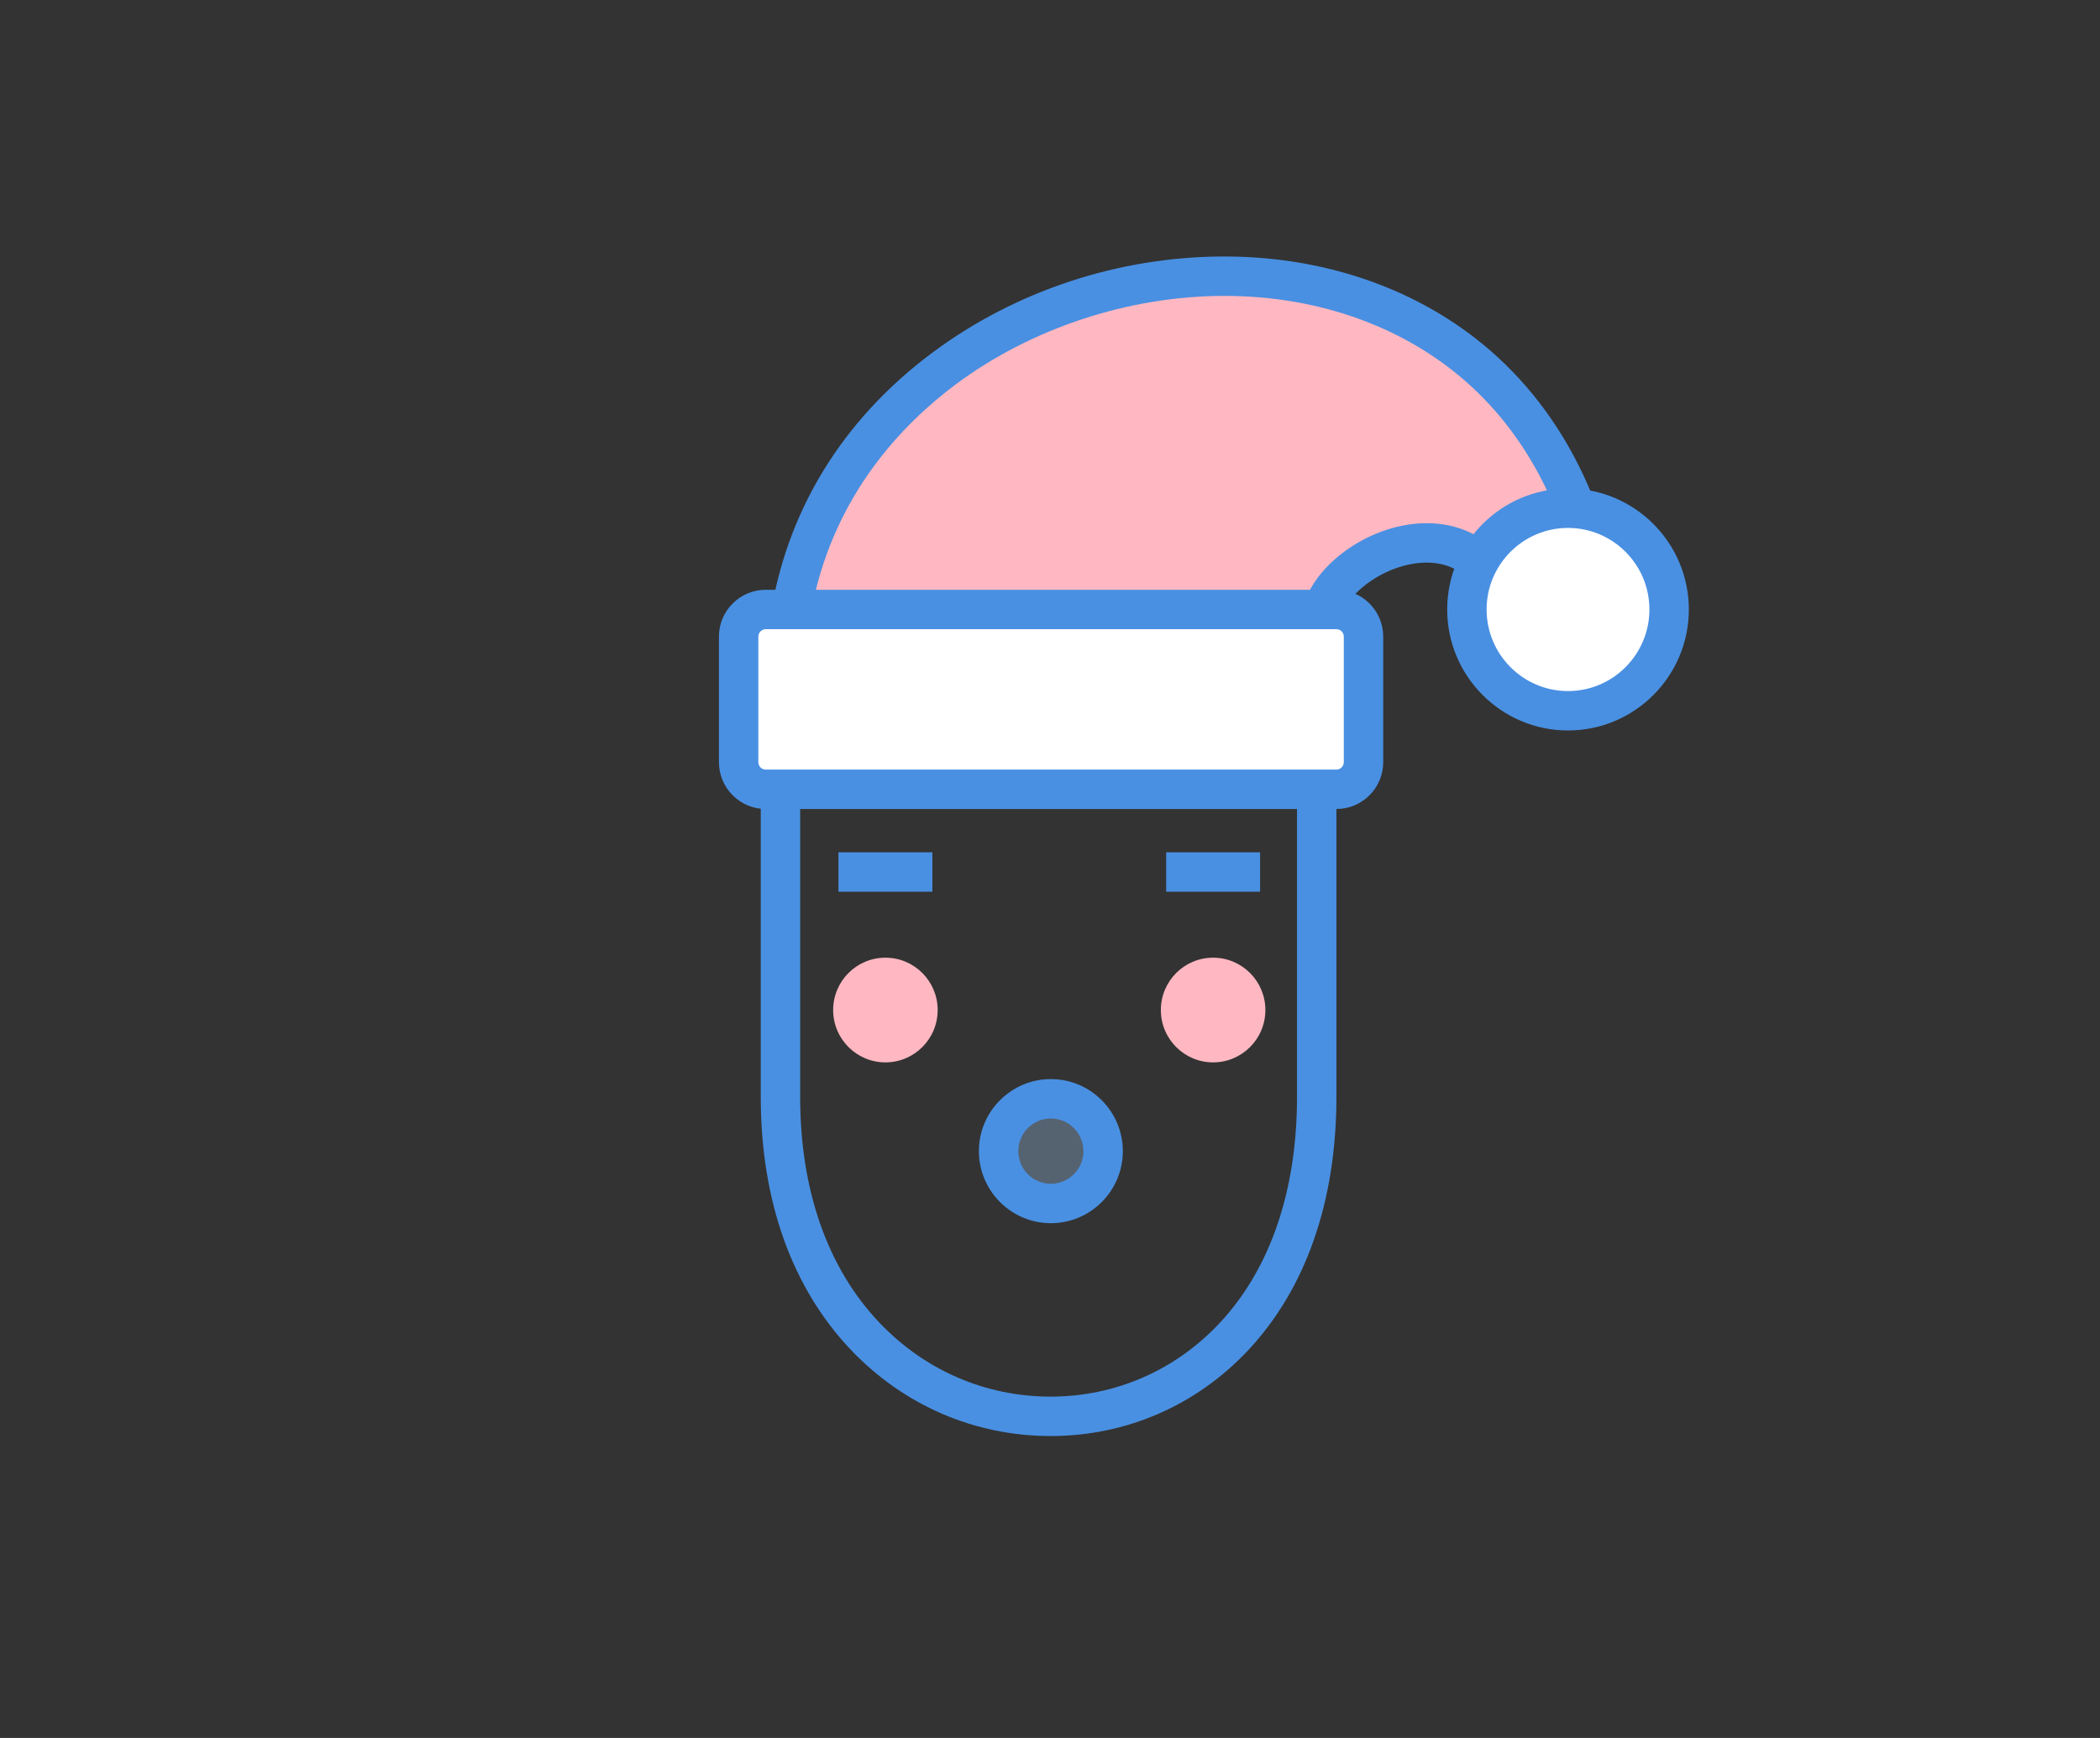 <?xml version="1.0" encoding="utf-8"?>
<!-- Generator: Adobe Illustrator 17.0.0, SVG Export Plug-In . SVG Version: 6.00 Build 0)  -->
<!DOCTYPE svg PUBLIC "-//W3C//DTD SVG 1.0//EN" "http://www.w3.org/TR/2001/REC-SVG-20010904/DTD/svg10.dtd">
<svg version="1.0" xmlns="http://www.w3.org/2000/svg" xmlns:xlink="http://www.w3.org/1999/xlink" x="0px" y="0px" width="580px"
	 height="480px" viewBox="0 0 580 480" enable-background="new 0 0 580 480" xml:space="preserve">
<rect x="0" y="0" width="580" height="480" fill="#333333" stroke="none"/>
<g id="Layer_1" xmlns:sketch="http://www.bohemiancoding.com/sketch/ns">
	<title>santa580x480</title>
	<desc>Created with Sketch.</desc>
	<g>
		<path fill="#FFB8C1" d="M218.001,172.104c4.289,0,145.071,0,146.735,0c0-19.888,54.224-44.072,54.224,15.3
			c6.727-2.465,13.303-5.001,25.58,0C438.595,29.454,234.975,54.204,218.001,172.104z"/>
		<path fill="#4990E2" d="M413.74,98.726c-19.529-17.984-46.371-27.888-75.58-27.888c-28.977,0-57.592,9.413-80.574,26.506
			c-25.146,18.703-40.697,44.286-44.973,73.985l-0.895,6.218h158.459v-5.442c0-6.993,12.034-16.722,23.88-16.722
			c12.549,0,19.46,11.373,19.46,32.022l7.579,5.013c3.581-1.313,6.674-2.447,10.523-2.447c3.225,0,6.78,0.809,10.868,2.474
			l7.491-5.245C448.573,149.857,436.042,119.263,413.74,98.726z M431.619,179.086c-2.766,0-5.242,0.379-7.507,0.933
			c-0.876-10.697-3.738-19.169-8.541-25.247c-5.311-6.722-12.75-10.275-21.514-10.275c-14.927,0-30.099,10.469-33.874,22.164
			H224.477c6.266-30.221,24.724-49.516,39.605-60.585c20.81-15.478,47.811-24.355,74.078-24.355c26.47,0,50.693,8.882,68.207,25.01
			c18.587,17.116,29.664,42.284,32.265,73.124C436.216,179.34,433.889,179.086,431.619,179.086z"/>
	</g>
	<g>
		<path fill="#4990E2" d="M210.114,194.946v108.031c0,28.542,8.59,52.669,24.843,69.777c14.611,15.379,34.212,23.851,55.192,23.854
			c0.005,0,0.007,0,0.013,0c20.837,0,40.205-8.401,54.531-23.654c15.971-17.005,24.413-41.202,24.413-69.977V194.946H210.114z
			 M358.221,302.978c0,25.955-7.422,47.576-21.463,62.525c-12.248,13.039-28.796,20.221-46.597,20.221c-0.003,0-0.007,0-0.011,0
			c-17.968-0.003-34.767-7.272-47.303-20.467c-14.294-15.046-21.849-36.581-21.849-62.28v-97.147h137.223V302.978z"/>
		<ellipse fill="#FFB8C1" cx="244.542" cy="278.956" rx="14.434" ry="14.456"/>
		<ellipse fill="#FFB8C1" cx="335.051" cy="278.956" rx="14.434" ry="14.456"/>
		<ellipse fill="#556270" cx="290.238" cy="317.926" rx="14.434" ry="14.456"/>
		<path fill="#4990E2" d="M290.238,298.027c-10.96,0-19.876,8.927-19.876,19.899c0,10.972,8.917,19.899,19.876,19.899
			c10.959,0,19.876-8.927,19.876-19.899C310.114,306.954,301.197,298.027,290.238,298.027z M290.238,326.94
			c-4.958,0-8.992-4.044-8.992-9.014s4.034-9.014,8.992-9.014c4.958,0,8.992,4.044,8.992,9.014S295.196,326.94,290.238,326.94z"/>
		<rect x="231.569" y="235.391" fill="#4990E2" width="25.946" height="10.884"/>
		<rect x="322.078" y="235.391" fill="#4990E2" width="25.946" height="10.884"/>
	</g>
	<g>
		<ellipse fill="#FFFFFF" cx="433.07" cy="168.333" rx="27.927" ry="27.97"/>
		<path fill="#4990E2" d="M433.07,134.921c-18.4,0-33.369,14.989-33.369,33.412c0,18.424,14.969,33.412,33.369,33.412
			s33.369-14.989,33.369-33.412C466.44,149.909,451.47,134.921,433.07,134.921z M433.07,190.861
			c-12.398,0-22.485-10.106-22.485-22.528s10.086-22.528,22.485-22.528c12.398,0,22.485,10.106,22.485,22.528
			S445.469,190.861,433.07,190.861z"/>
	</g>
	<g>
		<path fill="#FFFFFF" d="M369.105,168.333H211.488c-4.133,0-7.483,3.35-7.483,7.483v34.689c0,4.133,3.35,7.483,7.483,7.483h157.617
			c4.133,0,7.483-3.35,7.483-7.483v-34.689C376.588,171.683,373.238,168.333,369.105,168.333z"/>
		<path fill="#4990E2" d="M369.105,162.891H211.488c-7.127,0-12.925,5.798-12.925,12.925v34.689c0,7.127,5.798,12.925,12.925,12.925
			h157.617c7.127,0,12.925-5.798,12.925-12.925v-34.689C382.03,168.689,376.232,162.891,369.105,162.891z M371.145,210.505
			c0,1.125-0.915,2.041-2.041,2.041H211.488c-1.125,0-2.041-0.915-2.041-2.041v-34.689c0-1.125,0.915-2.041,2.041-2.041h157.617
			c1.125,0,2.041,0.915,2.041,2.041V210.505z"/>
	</g>
</g>
<g id="Layer_2" display="none">
	<g display="inline">
		<g>
			<path fill="#FFFFFF" d="M198.167,276.08c-0.005-0.013-0.01-0.026-0.015-0.039C198.12,276.041,198.128,276.055,198.167,276.08z"/>
			<path fill="#FFFFFF" d="M300.321,271.091c-2.204-1.391-4.757-2.714-7.681-3.952c-0.593-0.335-1.187-0.677-1.78-1.026
				c-0.131,0.05-0.261,0.099-0.39,0.149c-0.13-0.05-0.26-0.1-0.39-0.149c-0.594,0.349-1.187,0.691-1.78,1.026
				c-2.924,1.238-5.477,2.561-7.681,3.952c-42.029,19.609-81.163,5.815-82.45,4.989c18.581,50.236,64.903,51.396,92.302,37.489
				c27.399,13.907,73.721,12.746,92.302-37.489C381.484,276.907,342.35,290.7,300.321,271.091z"/>
			<path fill="#FFFFFF" d="M382.785,276.041c-0.005,0.013-0.01,0.026-0.015,0.039C382.809,276.055,382.817,276.041,382.785,276.041z
				"/>
		</g>
		<path fill="#4990E2" d="M381.26,270.598l-2.724,1.237c-4.149,1.322-15.155,4.283-30.343,4.284
			c-15.962,0-31.192-3.304-45.274-9.821c-2.335-1.449-4.979-2.809-7.866-4.046c-0.478-0.272-0.958-0.549-1.436-0.83l-2.24-1.317
			l-0.909,0.341l-0.909-0.341l-2.24,1.317c-0.478,0.282-0.957,0.558-1.436,0.83c-2.887,1.238-5.531,2.598-7.867,4.046
			c-14.081,6.517-29.311,9.821-45.274,9.821c-15.188,0-26.194-2.962-30.343-4.284l-2.726-1.237l-12.172-7.665l4.926,13.318
			l1.299,3.464c6.17,15.808,15.393,27.904,27.435,35.973c10.689,7.162,23.54,10.948,37.164,10.948
			c10.958,0,22.265-2.482,32.144-7.024c9.879,4.542,21.186,7.024,32.144,7.024c13.625,0,26.477-3.785,37.165-10.947
			c12.043-8.07,21.267-20.169,27.438-35.983l1.307-3.486l4.922-13.308L381.26,270.598z M322.612,315.752
			c-10.201,0-20.742-2.499-29.68-7.036l-2.463-1.25l-2.463,1.25c-8.939,4.537-19.48,7.036-29.681,7.036
			c-13.286,0-36.245-4.337-50.492-31.284c6.505,1.36,15.109,2.535,24.91,2.535c17.677,0,34.559-3.694,50.174-10.98l0.312-0.145
			l0.291-0.184c1.99-1.256,4.311-2.448,6.898-3.543l0.05-0.021l0.05,0.021c2.587,1.095,4.908,2.287,6.898,3.543l0.291,0.183
			l0.312,0.146c15.617,7.286,32.498,10.981,50.175,10.98c9.804-0.001,18.407-1.175,24.91-2.534
			C358.857,311.415,335.898,315.752,322.612,315.752z"/>
	</g>
</g>
<g id="Layer_3" display="none">
	<g display="inline">
		<ellipse fill="#FFB8C1" cx="290.238" cy="266.385" rx="14.434" ry="14.456"/>
		<path fill="#4990E2" d="M290.238,246.487c-10.96,0-19.876,8.927-19.876,19.899c0,10.972,8.917,19.899,19.876,19.899
			c10.959,0,19.876-8.927,19.876-19.899C310.114,255.414,301.197,246.487,290.238,246.487z M290.238,275.4
			c-4.958,0-8.992-4.044-8.992-9.014s4.034-9.014,8.992-9.014c4.958,0,8.992,4.044,8.992,9.014S295.196,275.4,290.238,275.4z"/>
	</g>
</g>
</svg>
